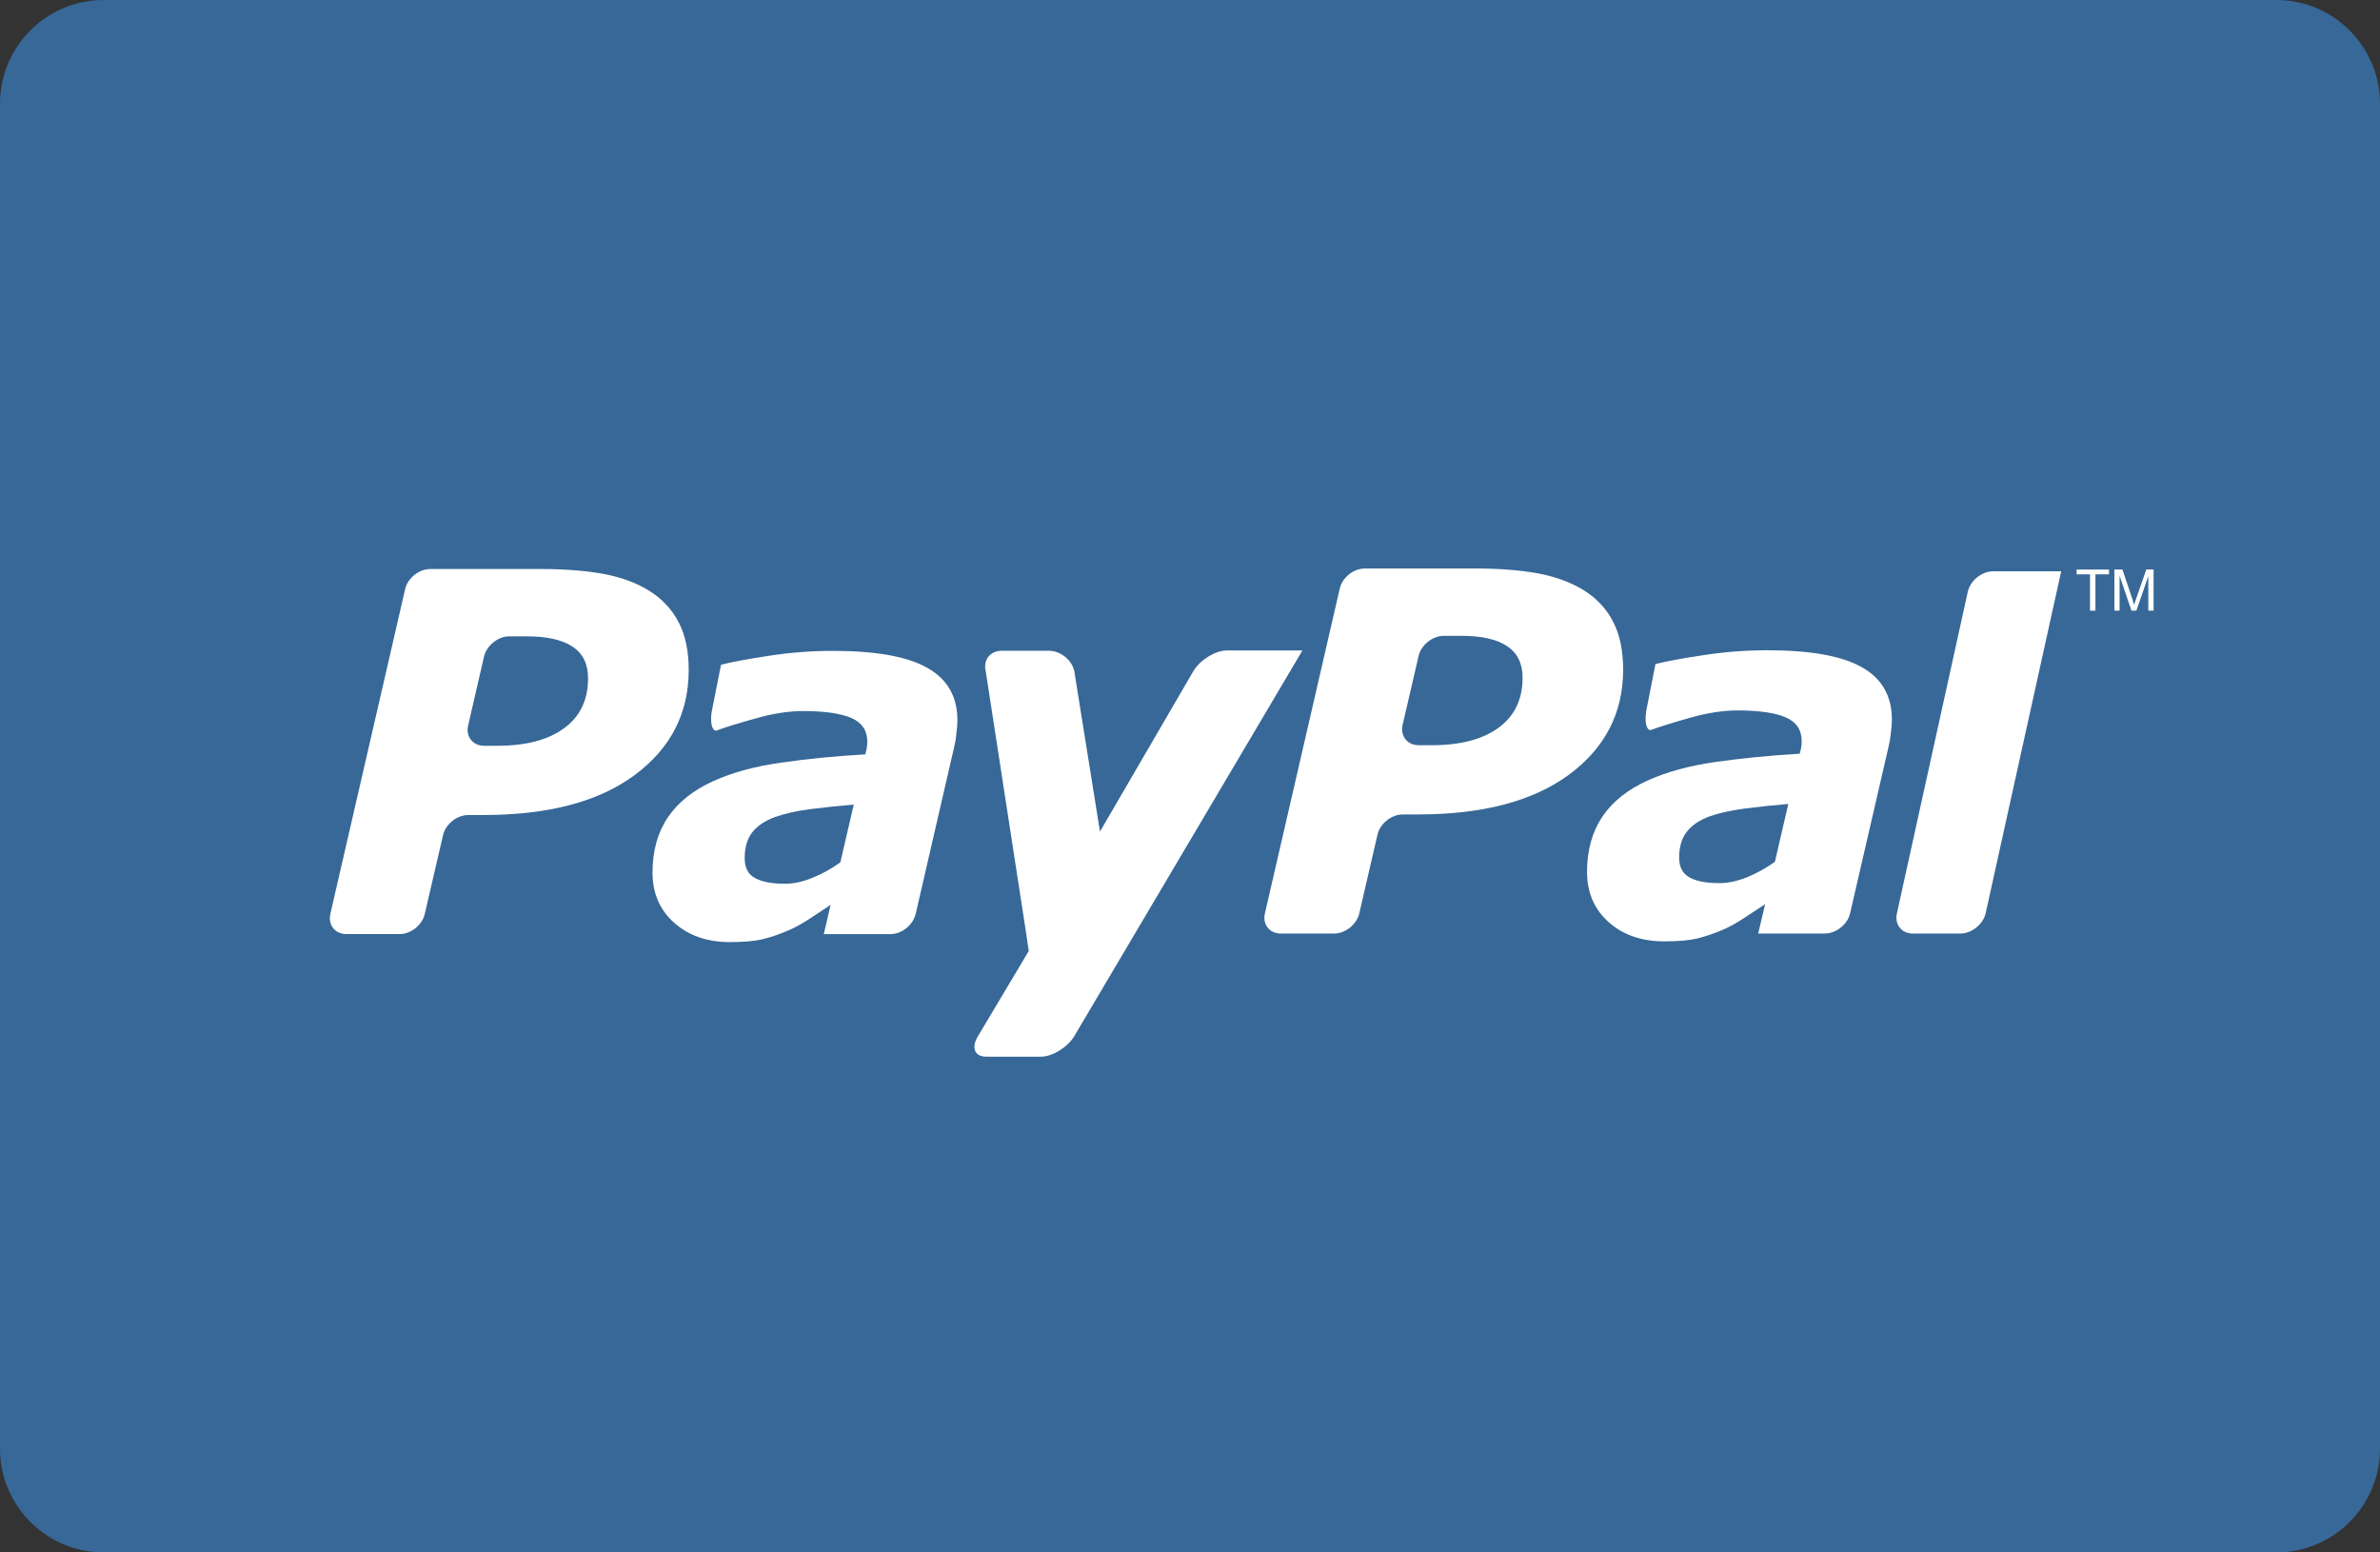 <?xml version="1.0" encoding="utf-8"?>
<!-- Generator: Adobe Illustrator 15.0.0, SVG Export Plug-In . SVG Version: 6.00 Build 0)  -->
<!DOCTYPE svg PUBLIC "-//W3C//DTD SVG 1.1//EN" "http://www.w3.org/Graphics/SVG/1.1/DTD/svg11.dtd">
<svg version="1.1" id="Layer_1" xmlns="http://www.w3.org/2000/svg" xmlns:xlink="http://www.w3.org/1999/xlink" x="0px" y="0px"
	 width="46px" height="30px" viewBox="0 0 46 30" enable-background="new 0 0 46 30" xml:space="preserve">
<rect x="0" y="0" width="46" height="30" fill="#333333" stroke="none"/>
<g>
	<path fill="#376897" d="M46,28c0,1.1-0.9,2-2,2H2c-1.1,0-2-0.9-2-2V2c0-1.1,0.9-2,2-2h42c1.1,0,2,0.9,2,2V28z"/>
	<g>
		<polygon fill="#FFFFFF" points="40.395,11.801 40.395,11.099 40.136,11.099 40.136,11.006 40.762,11.006 40.762,11.099 
			40.5,11.099 40.5,11.801 		"/>
		<g>
			<path fill="#FFFFFF" d="M40.866,11.801v-0.795h0.156l0.189,0.562c0.017,0.053,0.03,0.093,0.036,0.118
				c0.011-0.028,0.025-0.071,0.044-0.128l0.192-0.553h0.141v0.795h-0.102v-0.664l-0.231,0.664h-0.095l-0.229-0.673v0.673H40.866z"/>
			<path fill="#FFFFFF" d="M28.966,14.062c-0.31,0.226-0.737,0.339-1.292,0.339H27.42c-0.22,0-0.358-0.177-0.311-0.391l0.309-1.333
				c0.05-0.214,0.27-0.39,0.489-0.39h0.335c0.393,0,0.688,0.066,0.888,0.2c0.198,0.132,0.298,0.335,0.298,0.609
				C29.428,13.515,29.273,13.836,28.966,14.062 M31.176,12.012c-0.127-0.248-0.317-0.45-0.562-0.604
				c-0.252-0.155-0.547-0.264-0.89-0.328c-0.342-0.062-0.743-0.094-1.205-0.094h-2.138c-0.222,0-0.439,0.175-0.487,0.39
				l-1.446,6.275c-0.051,0.214,0.09,0.39,0.309,0.39h1.026c0.22,0,0.439-0.176,0.489-0.39l0.352-1.521
				c0.048-0.214,0.271-0.391,0.488-0.391h0.294c1.251,0,2.224-0.256,2.922-0.771c0.695-0.514,1.044-1.191,1.044-2.031
				C31.371,12.566,31.306,12.258,31.176,12.012"/>
			<path fill="#FFFFFF" d="M34.305,16.654c-0.167,0.12-0.348,0.219-0.535,0.297c-0.19,0.076-0.367,0.115-0.535,0.115
				c-0.254,0-0.448-0.036-0.582-0.111c-0.133-0.072-0.199-0.2-0.199-0.384c0-0.206,0.05-0.374,0.151-0.501
				c0.099-0.126,0.246-0.223,0.435-0.293c0.187-0.066,0.41-0.115,0.674-0.151c0.264-0.034,0.548-0.064,0.85-0.09L34.305,16.654z
				 M33.982,18.04h1.287c0.22,0,0.441-0.176,0.489-0.39l0.746-3.23c0.019-0.077,0.034-0.164,0.044-0.268
				c0.012-0.102,0.018-0.183,0.018-0.246c0-0.457-0.194-0.796-0.582-1.013c-0.391-0.22-0.999-0.327-1.828-0.327
				c-0.413,0-0.826,0.032-1.239,0.096c-0.417,0.062-0.722,0.12-0.921,0.171l-0.173,0.881c-0.042,0.217-0.007,0.395,0.079,0.395
				c0.169-0.062,0.421-0.142,0.758-0.237c0.338-0.096,0.646-0.143,0.925-0.143c0.411,0,0.72,0.045,0.927,0.133
				c0.207,0.089,0.311,0.244,0.311,0.463c0,0.052-0.006,0.102-0.015,0.145c-0.011,0.044-0.019,0.076-0.022,0.095
				c-0.587,0.035-1.132,0.089-1.636,0.161c-0.502,0.072-0.937,0.191-1.3,0.355c-0.388,0.175-0.682,0.408-0.879,0.699
				c-0.197,0.294-0.297,0.649-0.297,1.07c0,0.398,0.14,0.723,0.418,0.97c0.278,0.248,0.638,0.372,1.078,0.372
				c0.273,0,0.487-0.02,0.643-0.058c0.153-0.039,0.318-0.095,0.494-0.169c0.129-0.057,0.27-0.136,0.422-0.237
				c0.15-0.097,0.279-0.184,0.387-0.255L33.982,18.04"/>
			<path fill="#FFFFFF" d="M39.838,11.041l-1.46,6.609c-0.051,0.215-0.272,0.391-0.491,0.391h-0.914c-0.22,0-0.359-0.176-0.31-0.391
				l1.371-6.219c0.05-0.215,0.271-0.391,0.49-0.391H39.838"/>
			<path fill="#FFFFFF" d="M10.904,14.072c-0.309,0.227-0.737,0.34-1.291,0.34H9.358c-0.221,0-0.359-0.178-0.31-0.391l0.307-1.333
				c0.051-0.214,0.271-0.391,0.489-0.391h0.337c0.391,0,0.688,0.067,0.887,0.201c0.199,0.132,0.298,0.334,0.298,0.609
				C11.366,13.525,11.211,13.848,10.904,14.072 M13.115,12.022c-0.129-0.247-0.318-0.45-0.564-0.604
				c-0.25-0.156-0.547-0.264-0.889-0.328c-0.343-0.062-0.744-0.094-1.206-0.094H8.32c-0.221,0-0.441,0.174-0.49,0.39l-1.445,6.274
				c-0.049,0.216,0.09,0.391,0.311,0.391h1.025c0.221,0,0.44-0.175,0.489-0.39l0.353-1.522c0.049-0.214,0.27-0.389,0.488-0.389
				h0.294c1.251,0,2.224-0.256,2.92-0.771c0.696-0.515,1.046-1.192,1.046-2.032C13.311,12.578,13.246,12.271,13.115,12.022"/>
			<path fill="#FFFFFF" d="M16.242,16.665c-0.167,0.12-0.346,0.22-0.535,0.296c-0.19,0.08-0.367,0.117-0.535,0.117
				c-0.253,0-0.448-0.036-0.581-0.111c-0.134-0.072-0.198-0.201-0.198-0.384c0-0.207,0.049-0.374,0.148-0.501
				c0.1-0.125,0.247-0.224,0.438-0.293c0.186-0.066,0.411-0.117,0.674-0.152c0.264-0.034,0.547-0.063,0.848-0.089L16.242,16.665z
				 M15.922,18.052h1.286c0.221,0,0.439-0.175,0.49-0.39l0.745-3.23c0.019-0.077,0.035-0.166,0.043-0.268
				c0.013-0.1,0.019-0.182,0.019-0.244c0-0.459-0.195-0.798-0.584-1.015c-0.388-0.22-0.997-0.327-1.827-0.327
				c-0.412,0-0.825,0.032-1.239,0.096c-0.417,0.063-0.723,0.121-0.919,0.172l-0.175,0.88c-0.042,0.216-0.005,0.394,0.081,0.394
				c0.168-0.063,0.421-0.141,0.757-0.235c0.339-0.097,0.646-0.144,0.925-0.144c0.411,0,0.72,0.045,0.929,0.133
				c0.206,0.089,0.31,0.242,0.31,0.464c0,0.052-0.007,0.101-0.015,0.144c-0.013,0.045-0.02,0.074-0.023,0.096
				c-0.586,0.034-1.13,0.087-1.635,0.161c-0.503,0.071-0.936,0.19-1.3,0.354c-0.389,0.176-0.682,0.409-0.881,0.701
				c-0.198,0.293-0.297,0.648-0.297,1.068c0,0.399,0.14,0.724,0.419,0.971c0.278,0.248,0.638,0.373,1.078,0.373
				c0.273,0,0.488-0.02,0.642-0.059c0.155-0.039,0.32-0.094,0.494-0.17c0.129-0.055,0.271-0.136,0.423-0.235
				c0.149-0.1,0.28-0.185,0.386-0.256L15.922,18.052"/>
			<path fill="#FFFFFF" d="M23.713,12.57c-0.219,0-0.51,0.176-0.643,0.391l-1.81,3.109l-0.497-3.104
				c-0.048-0.216-0.27-0.39-0.488-0.39H19.36c-0.22,0-0.36,0.174-0.309,0.39l0.791,5.127c0.015,0.111,0.028,0.205,0.042,0.284
				l-0.985,1.652c-0.131,0.214-0.061,0.391,0.159,0.391h1.061c0.221,0,0.508-0.177,0.641-0.391l4.413-7.459H23.713z"/>
		</g>
	</g>
</g>
</svg>
